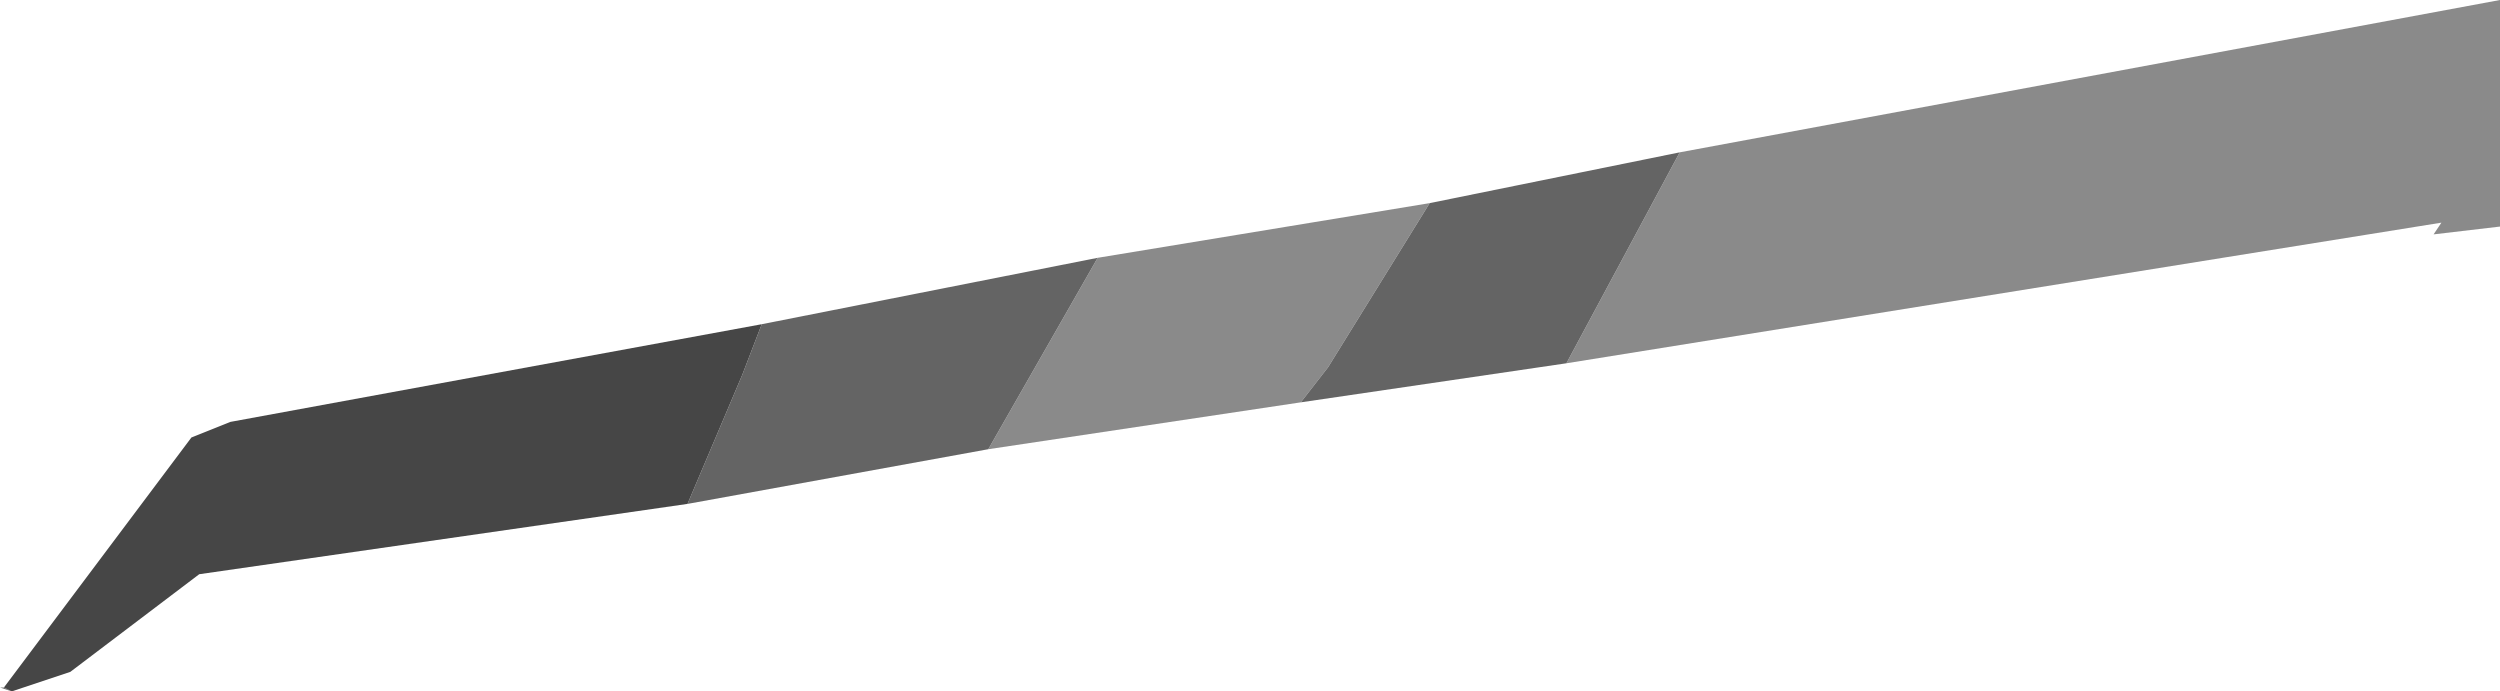 <?xml version="1.0" encoding="UTF-8" standalone="no"?>
<svg xmlns:ffdec="https://www.free-decompiler.com/flash" xmlns:xlink="http://www.w3.org/1999/xlink" ffdec:objectType="shape" height="8.85px" width="32.0px" xmlns="http://www.w3.org/2000/svg">
  <g transform="matrix(1.0, 0.0, 0.0, 1.0, -13.3, 33.25)">
    <path d="M25.95 -27.5 L27.35 -29.95 31.6 -30.65 30.3 -28.55 29.95 -28.1 25.95 -27.5 M33.35 -28.6 L34.8 -31.3 45.3 -33.25 45.3 -30.5 45.3 -30.35 44.45 -30.25 44.55 -30.4 33.35 -28.6" fill="#8a8a8a" fill-rule="evenodd" stroke="none"/>
    <path d="M22.1 -26.8 L22.8 -28.45 23.05 -29.1 27.35 -29.95 25.95 -27.5 22.1 -26.8 M29.95 -28.1 L30.3 -28.55 31.6 -30.65 34.8 -31.3 33.35 -28.6 29.95 -28.1" fill="#646464" fill-rule="evenodd" stroke="none"/>
    <path d="M13.35 -24.45 L13.45 -24.4 13.3 -24.45 13.35 -24.45" fill="#666666" fill-rule="evenodd" stroke="none"/>
    <path d="M23.05 -29.1 L22.8 -28.45 22.1 -26.8 15.85 -25.9 14.2 -24.65 13.45 -24.4 13.35 -24.45 15.75 -27.65 16.25 -27.85 23.05 -29.1" fill="#464646" fill-rule="evenodd" stroke="none"/>
  </g>
</svg>
